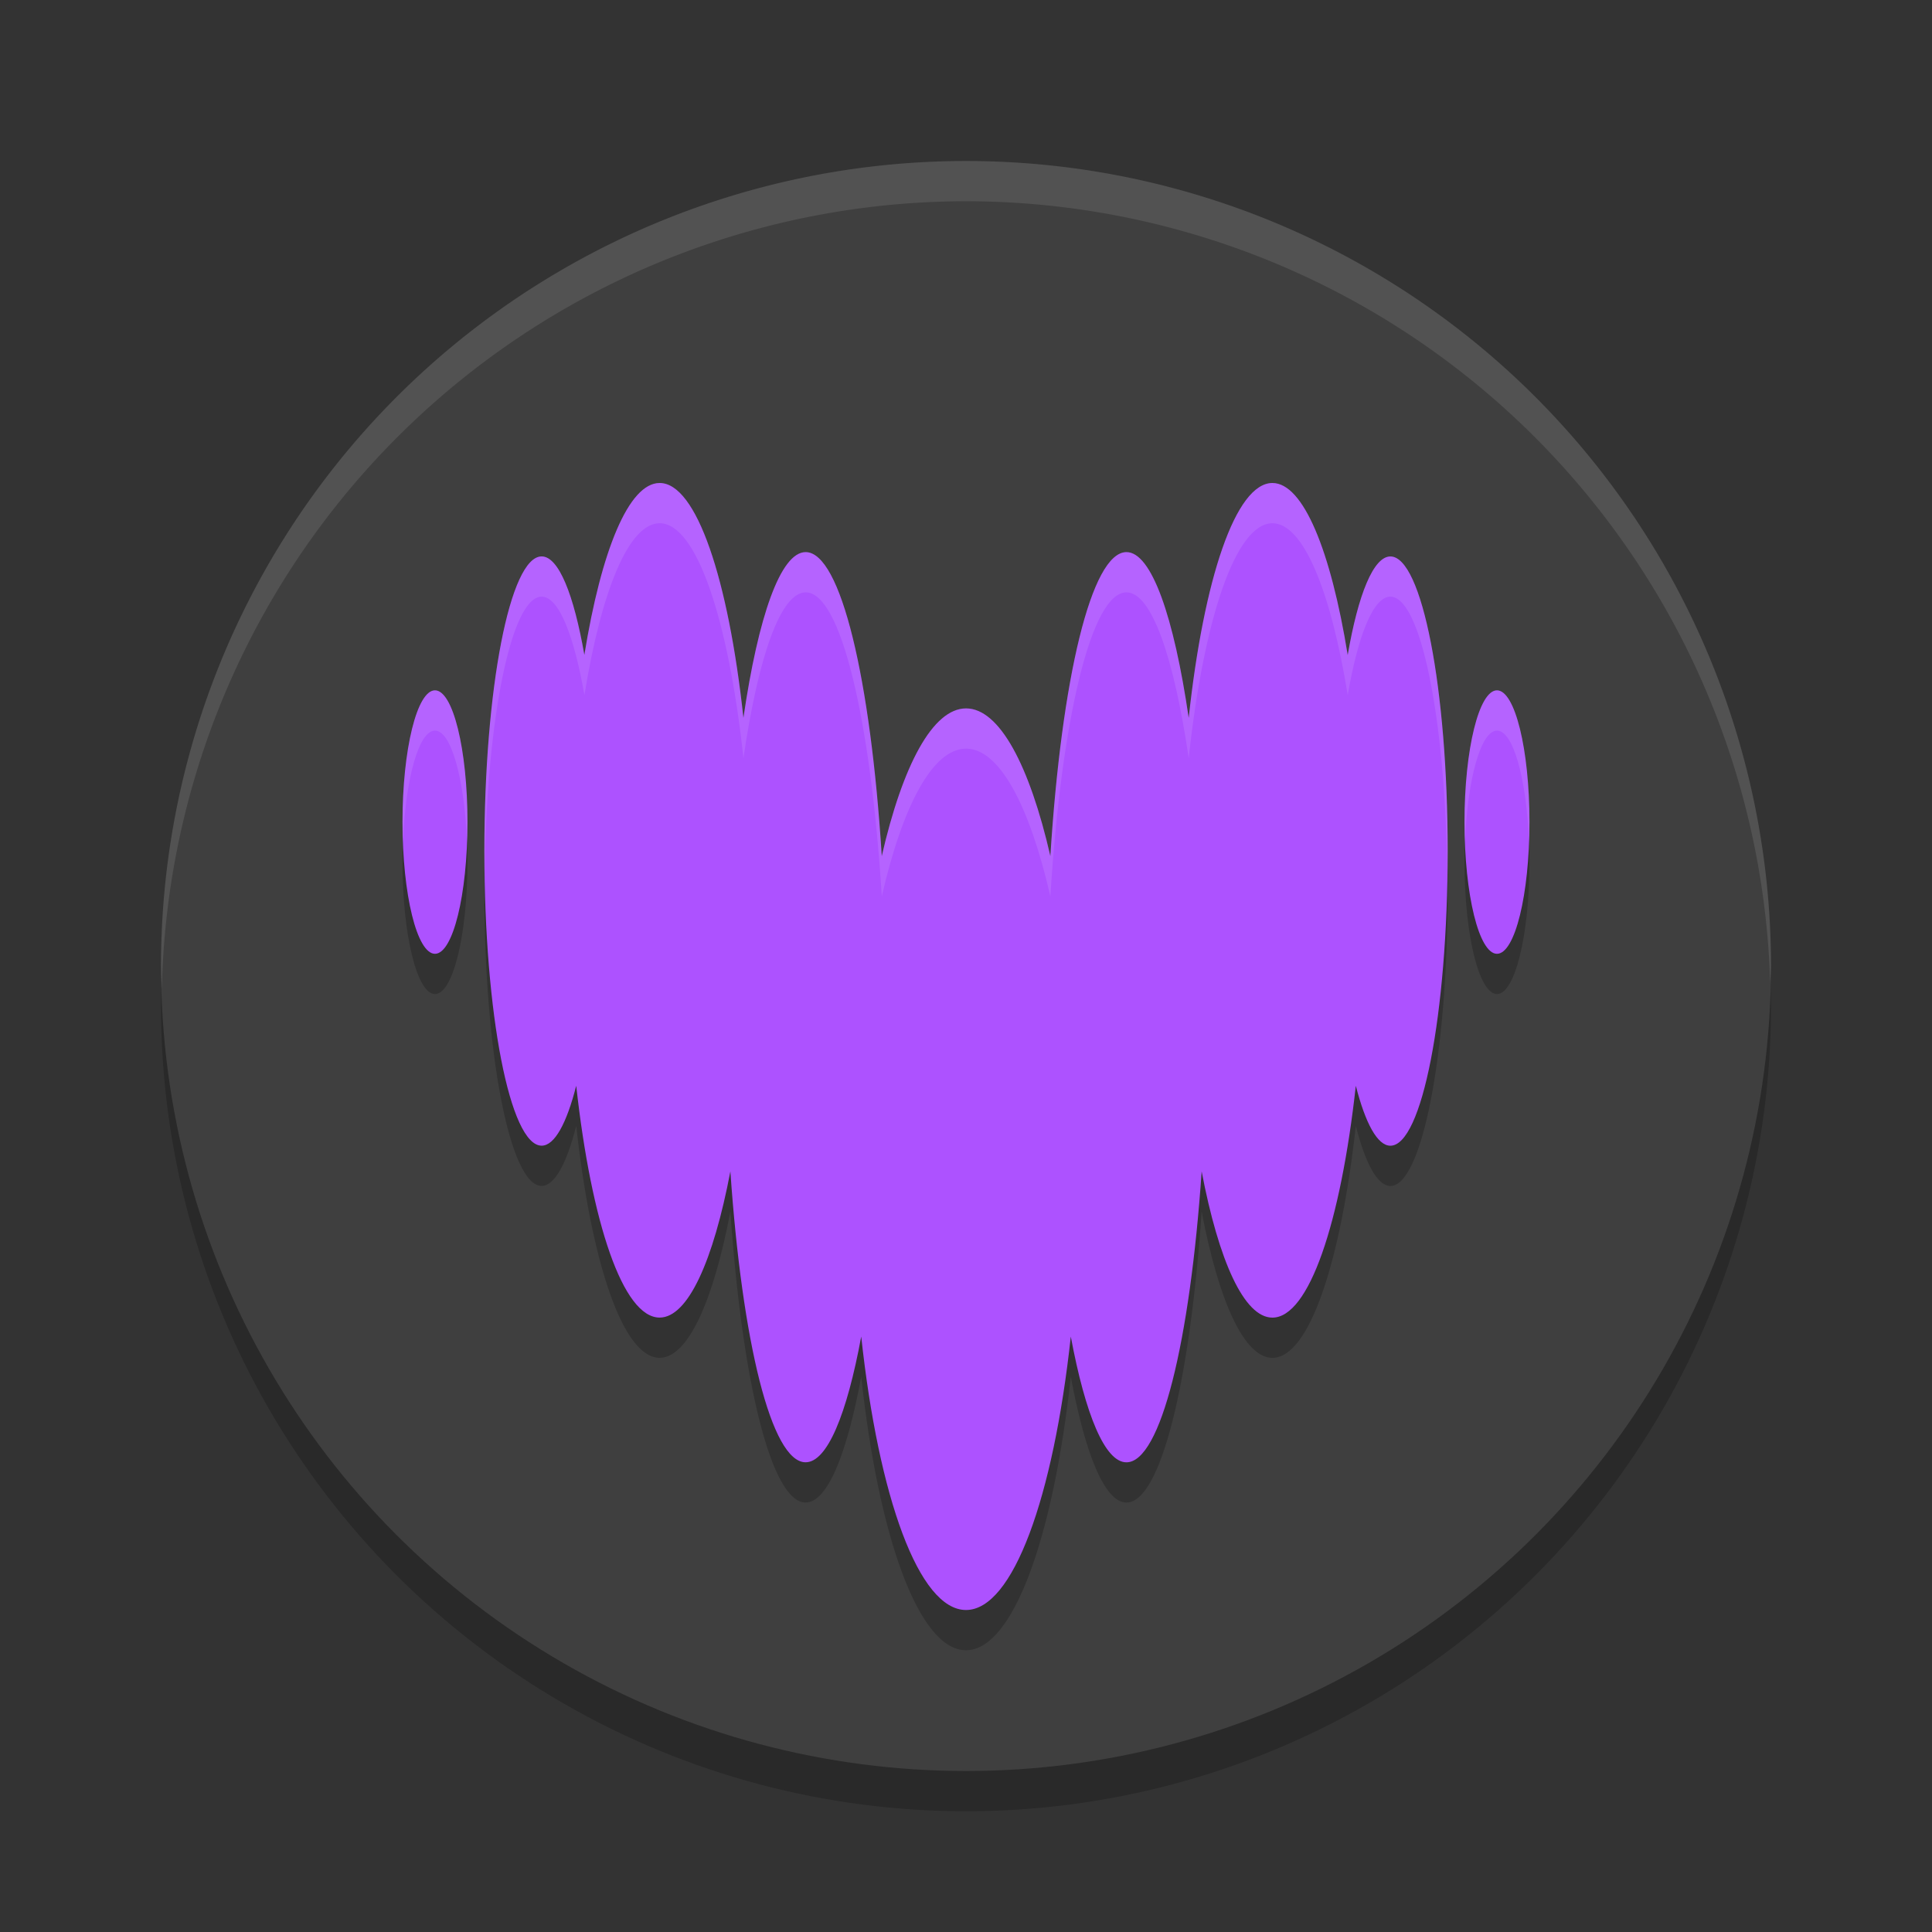 <svg xmlns="http://www.w3.org/2000/svg" width="48" height="48" version="1.1">
 <rect width="100%" height="100%" fill="#333333" stroke="none"/>
 <circle style="opacity:0.2" cx="24" cy="25" r="20"/>
 <circle style="fill:#3f3f3f" cx="24" cy="24" r="20"/>
 <path style="opacity:0.1;fill:#ffffff" d="M 24,4 A 20,20 0 0 0 4,24 20,20 0 0 0 4.021,24.582 20,20 0 0 1 24,5 20,20 0 0 1 43.979,24.418 20,20 0 0 0 44,24 20,20 0 0 0 24,4 Z"/>
 <path style="opacity:0.2" d="m 33.484,17.272 c 0.259,-1.501 0.639,-2.446 1.06,-2.447 h 9.33e-4 c 0.785,0.003 1.422,3.277 1.422,7.32 0,4.043 -0.637,7.32 -1.423,7.32 -0.322,0 -0.62,-0.556 -0.859,-1.489 -0.378,3.413 -1.164,5.76 -2.072,5.76 -0.703,0 -1.334,-1.41 -1.758,-3.632 -0.289,4.228 -1.018,7.227 -1.869,7.227 -0.534,0 -1.021,-1.189 -1.382,-3.124 C 26.17,38.201 25.168,41 24,41 c -1.168,0 -2.171,-2.798 -2.603,-6.794 -0.358,1.935 -0.845,3.124 -1.382,3.124 -0.851,0 -1.577,-2.999 -1.869,-7.227 -0.424,2.223 -1.053,3.632 -1.758,3.632 -0.908,0 -1.694,-2.346 -2.072,-5.76 -0.238,0.935 -0.537,1.489 -0.859,1.489 -0.786,0 -1.423,-3.277 -1.423,-7.32 0,-4.043 0.637,-7.32 1.423,-7.32 0.422,0 0.799,0.947 1.061,2.447 C 14.938,14.683 15.619,13 16.389,13 c 0.914,0 1.707,2.38 2.081,5.836 0.367,-2.515 0.923,-4.119 1.546,-4.119 0.873,0 1.616,3.154 1.891,7.553 0.517,-2.255 1.266,-3.67 2.095,-3.67 0.829,0 1.577,1.416 2.094,3.67 0.276,-4.399 1.018,-7.553 1.891,-7.553 0.622,0 1.178,1.603 1.546,4.119 C 29.907,15.38 30.699,13 31.613,13 c 0.767,0 1.451,1.684 1.87,4.272 z m -23.484,4.152 c 0,-1.807 0.361,-3.273 0.807,-3.273 0.446,0 0.807,1.465 0.807,3.273 0,1.807 -0.361,3.273 -0.807,3.273 -0.446,0 -0.807,-1.465 -0.807,-3.273 z m 26.385,0 c 0,-1.807 0.361,-3.273 0.807,-3.273 0.446,0 0.807,1.465 0.807,3.273 0,1.807 -0.361,3.273 -0.807,3.273 -0.446,0 -0.807,-1.465 -0.807,-3.273 z"/>
 <path style="fill:#ad52ff" d="m 33.484,16.272 c 0.259,-1.501 0.639,-2.446 1.06,-2.447 h 9.33e-4 c 0.785,0.003 1.422,3.277 1.422,7.32 0,4.043 -0.637,7.32 -1.423,7.32 -0.322,0 -0.62,-0.556 -0.859,-1.489 -0.378,3.413 -1.164,5.76 -2.072,5.76 -0.703,0 -1.334,-1.41 -1.758,-3.632 -0.289,4.228 -1.018,7.227 -1.869,7.227 -0.534,0 -1.021,-1.189 -1.382,-3.124 C 26.17,37.201 25.168,40 24,40 c -1.168,0 -2.171,-2.798 -2.603,-6.794 -0.358,1.935 -0.845,3.124 -1.382,3.124 -0.851,0 -1.577,-2.999 -1.869,-7.227 -0.424,2.223 -1.053,3.632 -1.758,3.632 -0.908,0 -1.694,-2.346 -2.072,-5.76 -0.238,0.935 -0.537,1.489 -0.859,1.489 -0.786,0 -1.423,-3.277 -1.423,-7.32 0,-4.043 0.637,-7.32 1.423,-7.32 0.422,0 0.799,0.947 1.061,2.447 C 14.938,13.683 15.619,12 16.389,12 c 0.914,0 1.707,2.38 2.081,5.836 0.367,-2.515 0.923,-4.119 1.546,-4.119 0.873,0 1.616,3.154 1.891,7.553 0.517,-2.255 1.266,-3.67 2.095,-3.67 0.829,0 1.577,1.416 2.094,3.67 0.276,-4.399 1.018,-7.553 1.891,-7.553 0.622,0 1.178,1.603 1.546,4.119 C 29.907,14.38 30.699,12 31.613,12 c 0.767,0 1.451,1.684 1.87,4.272 z m -23.484,4.152 c 0,-1.807 0.361,-3.273 0.807,-3.273 0.446,0 0.807,1.465 0.807,3.273 0,1.807 -0.361,3.273 -0.807,3.273 -0.446,0 -0.807,-1.465 -0.807,-3.273 z m 26.385,0 c 0,-1.807 0.361,-3.273 0.807,-3.273 0.446,0 0.807,1.465 0.807,3.273 0,1.807 -0.361,3.273 -0.807,3.273 -0.446,0 -0.807,-1.465 -0.807,-3.273 z"/>
 <path style="fill:#ffffff;opacity:0.1" d="M 16.389 12 C 15.619 12 14.939 13.682 14.52 16.271 C 14.258 14.771 13.879 13.824 13.457 13.824 C 12.671 13.824 12.033 17.102 12.033 21.145 C 12.033 21.316 12.041 21.476 12.043 21.645 C 12.094 17.84 12.704 14.824 13.457 14.824 C 13.879 14.824 14.258 15.771 14.52 17.271 C 14.939 14.682 15.619 13 16.389 13 C 17.303 13 18.096 15.38 18.471 18.836 C 18.837 16.321 19.394 14.717 20.018 14.717 C 20.891 14.717 21.633 17.871 21.908 22.27 C 22.425 20.014 23.173 18.6 24.002 18.6 C 24.831 18.6 25.579 20.015 26.096 22.27 C 26.372 17.871 27.113 14.717 27.986 14.717 C 28.609 14.717 29.165 16.321 29.533 18.836 C 29.907 15.38 30.699 13 31.613 13 C 32.381 13 33.065 14.683 33.484 17.271 C 33.743 15.77 34.122 14.826 34.543 14.824 L 34.545 14.824 C 35.297 14.827 35.906 17.84 35.957 21.645 C 35.959 21.476 35.967 21.316 35.967 21.145 C 35.967 17.102 35.33 13.827 34.545 13.824 L 34.543 13.824 C 34.122 13.826 33.743 14.77 33.484 16.271 C 33.065 13.683 32.381 12 31.613 12 C 30.699 12 29.907 14.38 29.533 17.836 C 29.165 15.321 28.609 13.717 27.986 13.717 C 27.113 13.717 26.372 16.871 26.096 21.27 C 25.579 19.015 24.831 17.6 24.002 17.6 C 23.173 17.6 22.425 19.014 21.908 21.27 C 21.633 16.871 20.891 13.717 20.018 13.717 C 19.394 13.717 18.837 15.321 18.471 17.836 C 18.096 14.38 17.303 12 16.389 12 z M 10.807 17.152 C 10.361 17.152 10 18.617 10 20.424 C 10 20.595 10.005 20.76 10.012 20.924 C 10.072 19.356 10.403 18.152 10.807 18.152 C 11.21 18.152 11.542 19.356 11.602 20.924 C 11.608 20.76 11.615 20.595 11.615 20.424 C 11.615 18.617 11.253 17.152 10.807 17.152 z M 37.193 17.152 C 36.747 17.152 36.385 18.617 36.385 20.424 C 36.385 20.595 36.392 20.76 36.398 20.924 C 36.458 19.356 36.79 18.152 37.193 18.152 C 37.597 18.152 37.928 19.356 37.988 20.924 C 37.995 20.76 38 20.595 38 20.424 C 38 18.617 37.639 17.152 37.193 17.152 z"/>
</svg>
